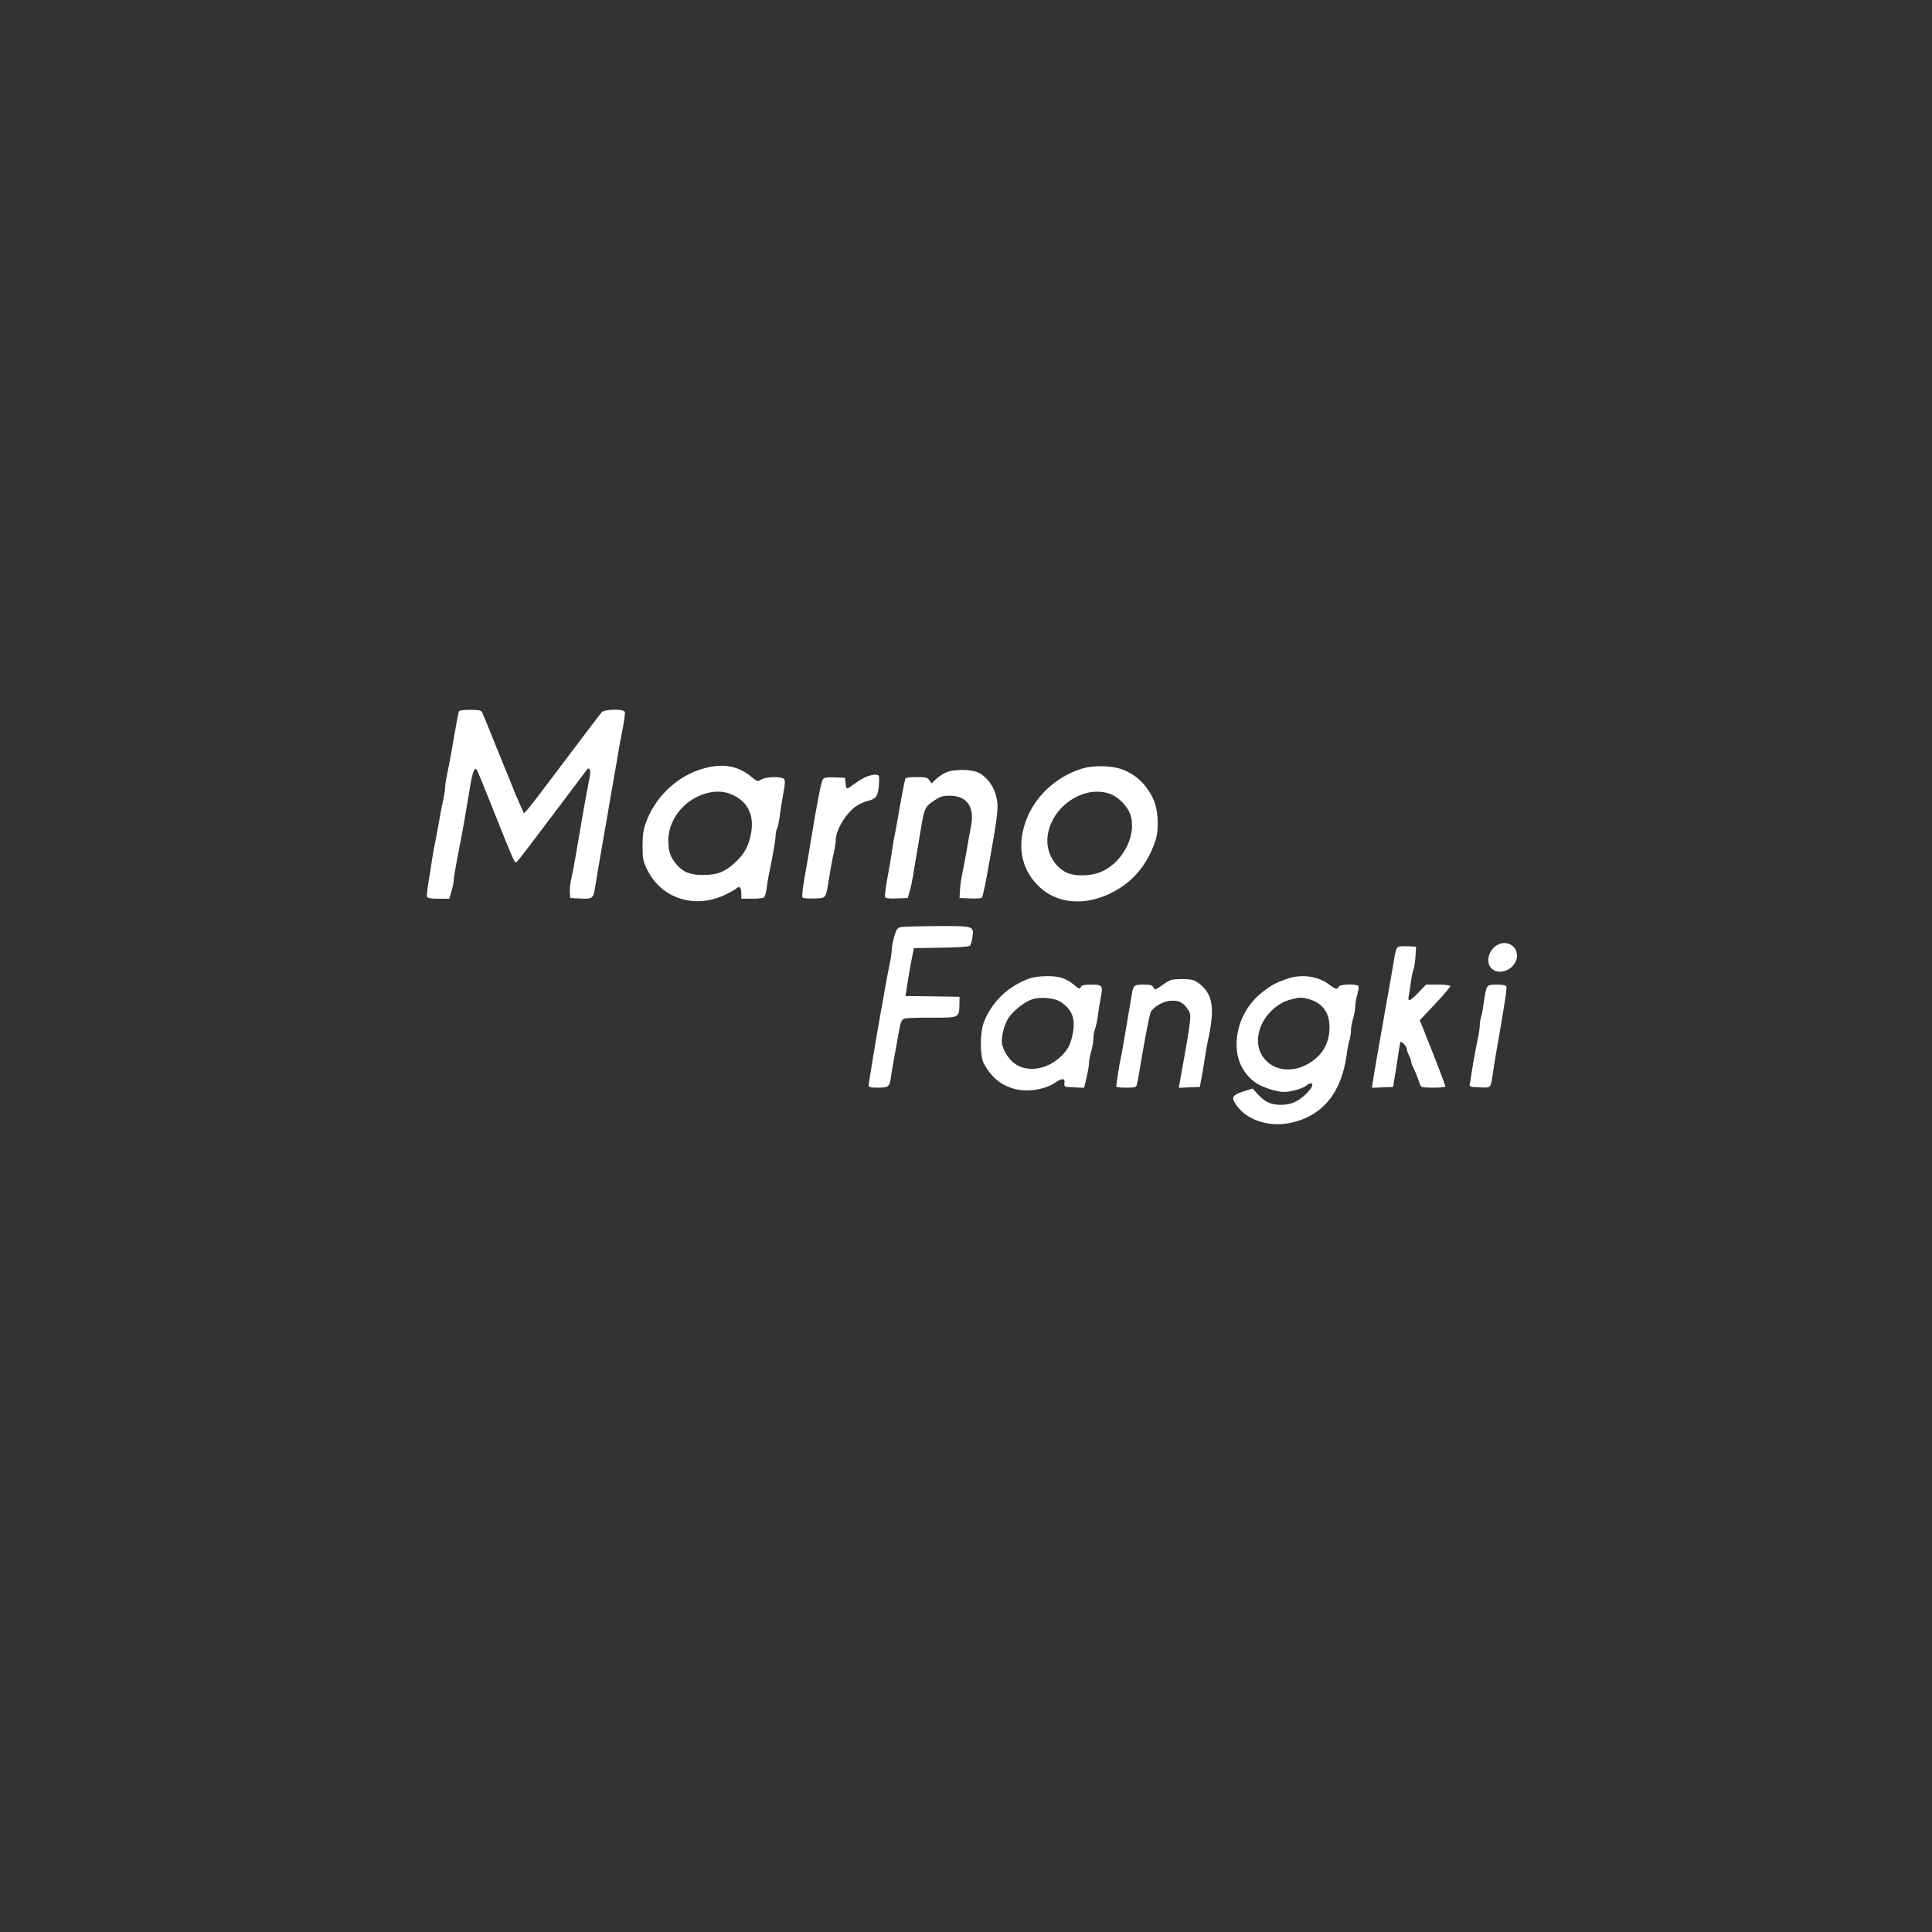 <?xml version="1.0" standalone="no"?>
<!DOCTYPE svg PUBLIC "-//W3C//DTD SVG 20010904//EN"
 "http://www.w3.org/TR/2001/REC-SVG-20010904/DTD/svg10.dtd">
<svg version="1.0" xmlns="http://www.w3.org/2000/svg"
 width="1350pt" height="1350pt" viewBox="0 0 1350 1350"
 preserveAspectRatio="xMidYMid meet">
<rect x="0" y="0" width="1350" height="1350" fill="#333333" stroke="none"/>
<g transform="translate(0,1350) scale(0.1,-0.1)"
fill="#ffffff" stroke="none">
<path d="M3206 8528 c-5 -16 -30 -153 -51 -278 -9 -52 -23 -125 -31 -161 -8
-37 -14 -79 -14 -93 0 -15 -6 -55 -14 -89 -8 -34 -21 -105 -30 -157 -9 -52
-21 -115 -26 -140 -6 -25 -14 -74 -20 -110 -5 -36 -16 -107 -25 -159 -9 -52
-14 -100 -11 -107 4 -10 27 -14 80 -14 l75 0 16 52 c8 28 15 61 15 72 0 20 15
108 45 261 16 80 34 181 66 375 20 124 33 161 50 142 4 -4 50 -117 104 -252
104 -262 116 -290 146 -359 20 -43 21 -44 38 -25 10 10 123 159 251 329 128
171 235 312 237 314 2 3 8 0 13 -5 7 -7 5 -38 -6 -89 -25 -128 -39 -207 -90
-507 -8 -51 -22 -122 -30 -159 -9 -36 -14 -83 -12 -105 l3 -39 60 -3 c97 -5
100 -3 114 80 6 40 18 111 26 158 8 47 37 216 65 375 28 160 57 328 65 375 7
47 23 134 35 194 12 60 19 115 16 122 -8 21 -139 19 -161 -2 -8 -9 -124 -161
-256 -337 -133 -177 -252 -333 -265 -346 l-23 -24 -22 49 c-29 64 -41 92 -79
189 -18 44 -36 89 -41 100 -5 11 -38 94 -75 185 -36 91 -70 173 -75 183 -8 14
-24 17 -85 17 -51 0 -76 -4 -78 -12z"/>
<path d="M4919 8131 c-185 -50 -343 -199 -408 -386 -16 -44 -21 -84 -21 -157
0 -90 3 -104 32 -164 100 -205 337 -279 552 -173 34 17 65 34 70 40 22 21 36
9 36 -31 l0 -40 73 0 c39 0 78 4 84 8 7 5 15 30 19 58 3 27 11 78 19 114 25
119 45 237 45 264 0 15 4 36 10 46 5 10 14 52 19 92 5 40 16 111 25 157 12 63
13 87 5 97 -17 20 -124 18 -159 -3 -27 -16 -29 -15 -76 24 -90 72 -193 90
-325 54z m183 -178 c118 -46 169 -141 147 -270 -15 -90 -46 -148 -108 -206
-74 -69 -128 -91 -226 -91 -92 -1 -143 20 -190 76 -41 49 -55 90 -55 165 0
139 99 272 241 322 68 24 136 26 191 4z"/>
<path d="M7570 8132 c-169 -48 -317 -175 -386 -330 -86 -195 -55 -378 85 -505
141 -127 360 -128 557 -2 117 75 199 185 248 332 27 80 19 220 -17 293 -49
102 -122 170 -219 205 -69 25 -192 28 -268 7z m183 -178 c57 -19 120 -81 143
-139 52 -138 -42 -333 -195 -404 -76 -35 -196 -37 -257 -4 -56 30 -101 89
-118 156 -25 96 13 214 95 296 96 95 223 132 332 95z"/>
<path d="M6607 8101 c-21 -10 -51 -31 -68 -46 l-29 -29 -16 22 c-13 19 -24 22
-90 22 -51 0 -76 -4 -78 -12 -7 -23 -35 -170 -51 -268 -9 -52 -21 -115 -26
-140 -5 -25 -13 -74 -18 -110 -5 -36 -19 -116 -31 -179 -11 -63 -18 -120 -16
-128 4 -10 24 -13 82 -11 l77 3 13 45 c8 25 18 74 24 110 6 36 17 101 24 145
8 44 21 125 30 180 25 148 30 159 91 199 46 31 62 36 112 36 120 0 175 -80
148 -213 -7 -34 -20 -107 -29 -162 -9 -55 -23 -129 -31 -165 -8 -36 -16 -90
-17 -120 l-3 -55 74 -3 c41 -2 78 1 82 5 5 5 19 69 33 143 85 469 88 497 61
586 -18 60 -64 118 -116 144 -51 26 -177 27 -232 1z"/>
<path d="M6055 8073 c-22 -9 -60 -32 -84 -50 -24 -18 -47 -33 -52 -33 -4 0 -9
17 -11 38 l-3 37 -71 3 c-55 2 -74 -1 -84 -13 -11 -14 -40 -160 -85 -435 -7
-47 -25 -152 -40 -234 -16 -90 -23 -152 -17 -158 5 -5 42 -8 83 -6 85 3 78 -8
104 153 9 55 22 128 30 162 8 34 15 75 15 92 0 70 70 187 140 236 23 16 62 34
88 40 56 14 69 35 74 120 3 58 2 60 -22 62 -14 1 -43 -5 -65 -14z"/>
<path d="M6290 7021 c-20 -6 -28 -18 -42 -66 -9 -33 -17 -76 -17 -95 -1 -19
-7 -64 -15 -100 -8 -36 -21 -105 -30 -155 -8 -49 -22 -128 -31 -175 -35 -196
-85 -496 -85 -512 0 -15 10 -18 64 -18 73 0 83 7 91 70 3 25 12 79 20 120 7
41 22 122 32 179 16 92 21 104 42 113 13 5 98 8 189 7 193 -1 194 -1 196 88
l1 58 -189 3 -189 2 7 43 c10 69 25 158 39 227 l13 65 189 3 c110 1 194 7 201
13 7 5 15 33 19 61 11 78 12 78 -254 77 -124 -1 -237 -4 -251 -8z"/>
<path d="M10463 6897 c-63 -35 -84 -123 -40 -165 46 -43 132 -20 166 45 43 84
-43 167 -126 120z"/>
<path d="M9763 6878 c-6 -7 -16 -42 -21 -78 -12 -72 -32 -189 -57 -325 -59
-334 -85 -484 -92 -533 l-6 -43 74 3 73 3 13 75 c6 41 17 111 24 155 6 44 13
82 15 84 7 8 44 -32 44 -48 0 -9 7 -29 15 -45 8 -15 15 -34 15 -41 0 -8 6 -26
14 -42 14 -27 38 -88 50 -125 5 -15 18 -18 91 -18 47 0 85 4 85 8 0 7 -84 227
-109 287 -5 11 -16 40 -26 65 -9 25 -23 60 -31 78 l-14 32 110 117 c60 63 107
120 104 124 -3 5 -42 9 -87 9 l-82 0 -53 -55 c-62 -64 -77 -69 -68 -22 4 17
11 61 15 97 5 36 13 76 19 90 5 14 11 54 13 90 l4 65 -61 3 c-41 2 -64 -1 -71
-10z"/>
<path d="M7190 6662 c-150 -56 -261 -164 -316 -307 -27 -70 -27 -235 0 -285
49 -92 115 -149 205 -176 93 -28 220 -10 296 42 48 32 67 31 63 -3 -3 -28 -3
-28 67 -31 l70 -3 18 73 c9 40 17 87 17 103 0 17 7 52 15 79 8 27 15 66 15 87
0 21 5 50 11 66 6 15 15 57 20 93 4 36 14 92 20 126 17 87 13 94 -65 94 -51 0
-67 -4 -74 -17 -9 -15 -13 -14 -43 12 -59 49 -106 65 -194 64 -49 0 -97 -7
-125 -17z m223 -164 c79 -53 103 -116 83 -220 -15 -77 -33 -112 -83 -160 -107
-103 -262 -116 -346 -30 -39 40 -67 97 -67 136 0 50 22 126 48 165 33 48 104
105 158 126 59 22 161 14 207 -17z"/>
<path d="M8995 6661 c-76 -26 -105 -41 -167 -88 -87 -66 -149 -160 -174 -263
-37 -154 3 -287 112 -370 46 -35 150 -70 208 -70 47 0 132 25 157 46 8 8 21
14 27 14 24 0 11 -31 -28 -70 -58 -58 -108 -80 -181 -80 -69 0 -110 19 -164
78 l-32 36 -57 -18 c-76 -24 -90 -39 -72 -74 64 -120 231 -183 394 -148 223
48 355 208 392 476 4 36 13 81 19 100 6 19 11 51 11 70 0 19 7 57 15 84 8 27
15 65 15 85 0 20 6 56 14 81 7 25 11 51 9 58 -7 19 -132 16 -139 -3 -9 -21
-21 -19 -63 13 -79 61 -193 78 -296 43z m150 -142 c94 -26 145 -94 145 -194 0
-104 -38 -180 -120 -240 -137 -99 -308 -68 -365 67 -56 137 52 320 215 364 58
16 76 16 125 3z"/>
<path d="M8185 6653 c-11 -3 -41 -20 -67 -39 -46 -32 -48 -33 -58 -14 -9 17
-21 20 -70 20 -65 0 -70 -4 -81 -65 -56 -335 -70 -417 -79 -455 -9 -39 -29
-171 -30 -192 0 -5 31 -8 69 -8 58 0 70 3 74 18 5 18 16 79 42 232 18 108 43
233 53 270 11 37 82 82 139 87 58 5 89 -10 121 -57 30 -44 32 -34 -55 -518
l-6 -33 74 3 73 3 13 70 c7 39 17 98 22 132 5 34 14 84 19 110 49 219 40 315
-34 389 -24 24 -54 43 -73 47 -37 8 -115 7 -146 0z"/>
<path d="M10390 6600 c-6 -11 -15 -53 -20 -93 -5 -40 -13 -88 -19 -107 -6 -19
-11 -48 -11 -65 0 -16 -6 -59 -14 -95 -15 -67 -42 -222 -49 -275 -2 -16 -6
-37 -8 -45 -3 -12 10 -16 69 -18 82 -3 77 -8 92 88 5 36 16 101 23 145 56 318
78 458 73 470 -4 11 -22 15 -65 15 -50 0 -62 -3 -71 -20z"/>
</g>
</svg>
